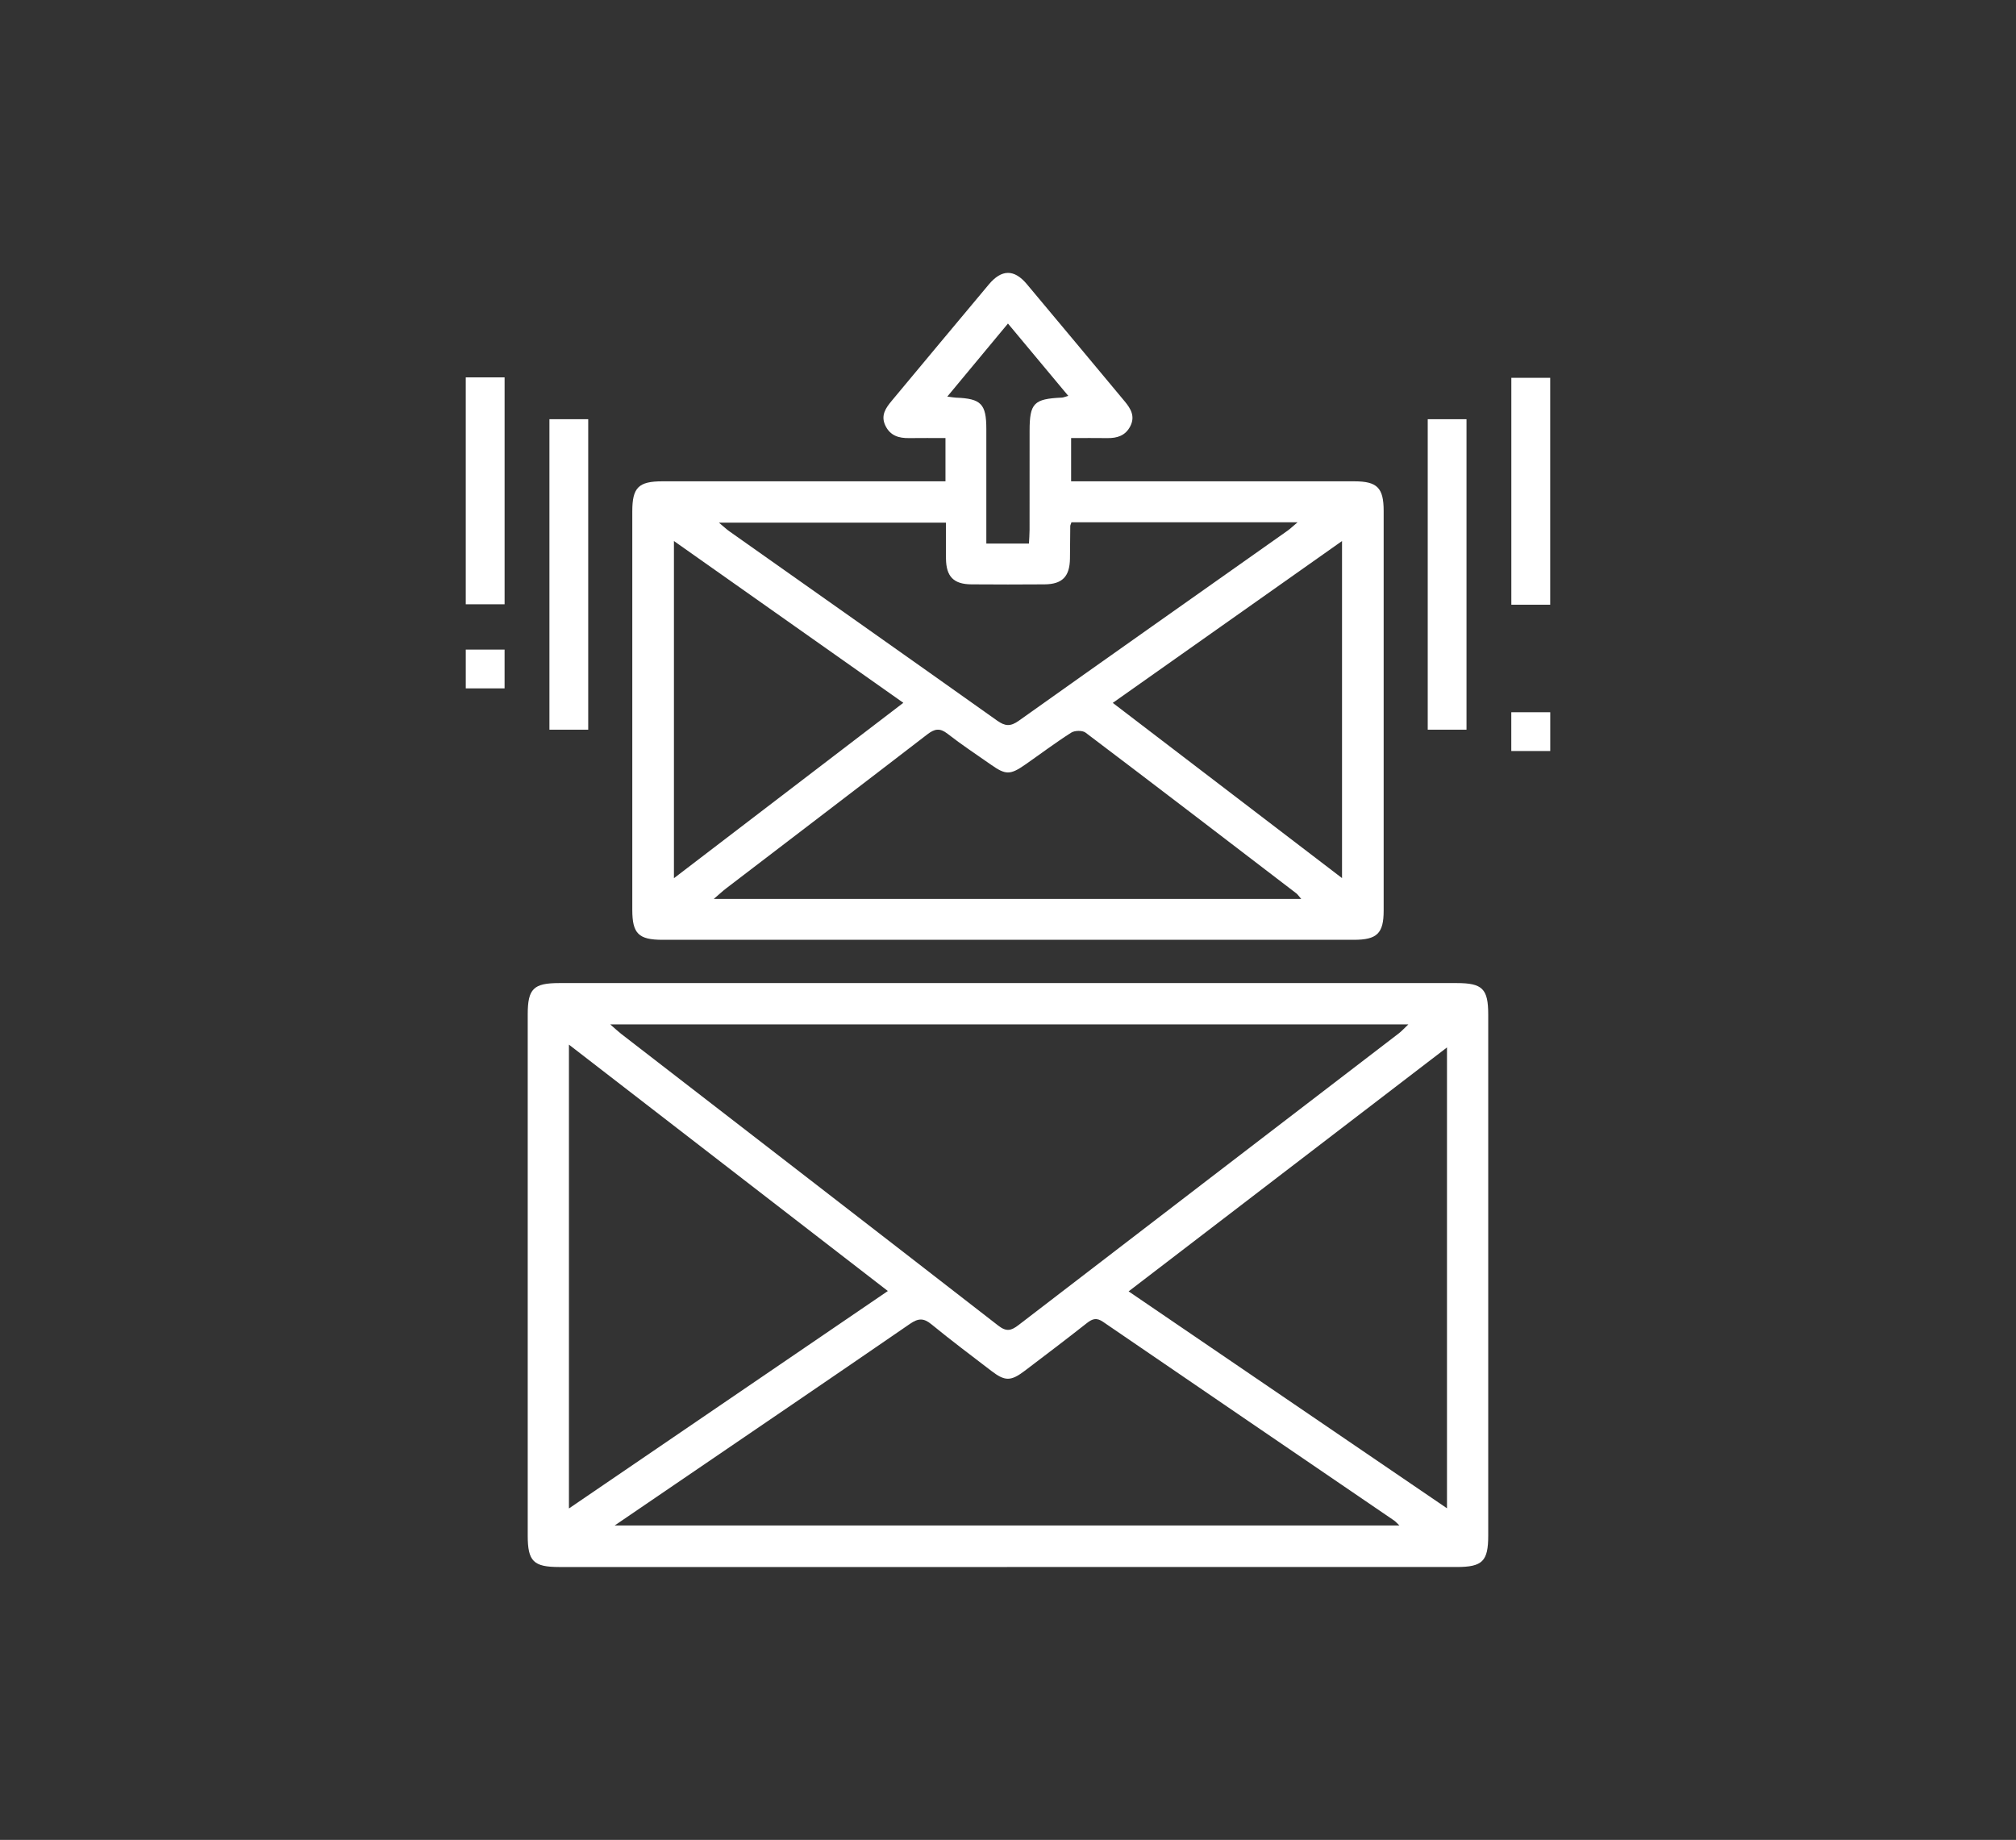 <?xml version="1.0" encoding="UTF-8"?><svg id="Capa_1" xmlns="http://www.w3.org/2000/svg" viewBox="0 0 577.472 527.091"><rect x="0" y="0" width="577.472" height="527.091" fill="#333333" stroke="none"/><path fill="#ffffff" d="m288.53,448.912c-42.787,0-85.575,0-128.362,0-7.356,0-9.005-1.649-9.005-9.005-.002-49.766-.002-99.531,0-149.297,0-7.348,1.641-8.982,9.021-8.982,85.699-.001,171.399-.001,257.098,0,7.36,0,9.01,1.647,9.011,8.998.002,49.766.002,99.531,0,149.297,0,7.339-1.657,8.988-9.026,8.988-42.912.002-85.824,0-128.736,0Zm-113.744-155.457c1.522,1.323,2.299,2.069,3.147,2.725,36.026,27.851,72.078,55.668,108.041,83.599,2.306,1.791,3.674,1.436,5.744-.154,36.298-27.903,72.648-55.738,108.977-83.602.799-.613,1.479-1.382,2.73-2.567h-228.639Zm1.288,143.556h224.777c-.793-.752-1.099-1.132-1.484-1.396-27.809-18.977-55.636-37.93-83.417-56.948-1.814-1.242-3.011-.901-4.59.343-5.879,4.631-11.841,9.157-17.806,13.676-4.034,3.056-5.685,3.044-9.637.009-5.738-4.407-11.539-8.739-17.128-13.328-2.245-1.843-3.797-1.721-6.134-.113-22.294,15.338-44.678,30.547-67.036,45.792-5.541,3.778-11.081,7.557-17.543,11.963Zm-13.104-137.749v132.876c30.676-20.919,60.801-41.461,91.352-62.295-30.711-23.728-60.735-46.926-91.352-70.581Zm160.315,70.685c30.637,20.876,60.697,41.36,91.197,62.143v-132.025c-30.631,23.472-60.718,46.527-91.197,69.882Z"/><path fill="#ffffff" d="m270.825,137.886v-12.392c-3.564,0-7.002-.037-10.439.011-2.946.042-5.406-.69-6.786-3.6-1.377-2.902.109-5.019,1.836-7.091,9.266-11.114,18.514-22.243,27.811-33.331,3.657-4.362,7.246-4.416,10.86-.115,9.387,11.175,18.705,22.408,28.056,33.613,1.761,2.11,3.047,4.314,1.597,7.132-1.379,2.678-3.734,3.433-6.549,3.392-3.359-.049-6.719-.012-10.397-.012v12.392h4.381c25.578,0,51.155-.004,76.733.003,6.568.002,8.412,1.859,8.413,8.473.005,38.174.006,76.348,0,114.522-.001,6.512-1.887,8.35-8.541,8.35-66.004.003-132.007.003-198.011,0-6.879,0-8.672-1.775-8.673-8.589-.004-38.049-.004-76.099,0-114.148,0-6.839,1.779-8.608,8.647-8.609,25.453-.004,50.906-.002,76.36-.002h4.704Zm101.908,119.634c-.78-.896-1.03-1.303-1.385-1.575-20.104-15.391-40.198-30.797-60.395-46.064-.898-.679-3.101-.638-4.103,0-4.518,2.878-8.807,6.112-13.206,9.178-4.259,2.969-5.571,2.962-9.729.044-4.185-2.937-8.467-5.751-12.491-8.896-2.214-1.73-3.707-1.436-5.805.179-19.17,14.766-38.42,29.427-57.639,44.13-1.002.767-1.924,1.639-3.514,3.002h168.266Zm-65.826-107.897c-.198.614-.333.843-.336,1.073-.038,3.118-.036,6.236-.085,9.353-.08,5.124-2.204,7.317-7.275,7.356-6.987.053-13.975.053-20.962,0-5.081-.039-7.213-2.225-7.277-7.347-.042-3.439-.008-6.879-.008-10.336h-65.039c1.398,1.164,2.168,1.9,3.028,2.508,25.565,18.062,51.159,36.082,76.675,54.211,2.283,1.622,3.82,1.728,6.174.053,25.608-18.214,51.306-36.3,76.971-54.434.842-.595,1.59-1.325,2.911-2.439h-64.778Zm-48.15,51.716c-22.198-15.657-43.716-30.835-65.713-46.351v96.599c22.086-16.888,43.614-33.35,65.713-50.248Zm125.661,50.215v-96.561c-22.141,15.633-43.715,30.865-65.669,46.366,22.17,16.946,43.691,33.396,65.669,50.194Zm-89.681-95.844c.062-1.29.176-2.597.178-3.904.016-9.464.008-18.927.009-28.391.001-7.913,1.214-9.155,9.241-9.512.433-.019.858-.223,1.842-.493-5.873-7.042-11.453-13.733-17.282-20.722-5.995,7.218-11.509,13.857-17.374,20.92,1.332.17,1.917.291,2.506.313,7.17.264,8.67,1.803,8.673,8.948.004,8.966,0,17.931,0,26.897,0,1.937,0,3.874,0,5.946h12.206Z"/><path fill="#ffffff" d="m157.38,120.092h11.111v88.947h-11.111v-88.947Z"/><path fill="#ffffff" d="m408.966,120.094h11.107v88.942h-11.107v-88.942Z"/><path fill="#ffffff" d="m133.414,108.109h11.124v65.002h-11.124v-65.002Z"/><path fill="#ffffff" d="m444.046,173.236h-11.132v-65.002h11.132v65.002Z"/><path fill="#ffffff" d="m144.533,197.202h-11.115v-11.11h11.115v11.11Z"/><path fill="#ffffff" d="m444.058,215.149h-11.156v-11.11h11.156v11.11Z"/></svg>